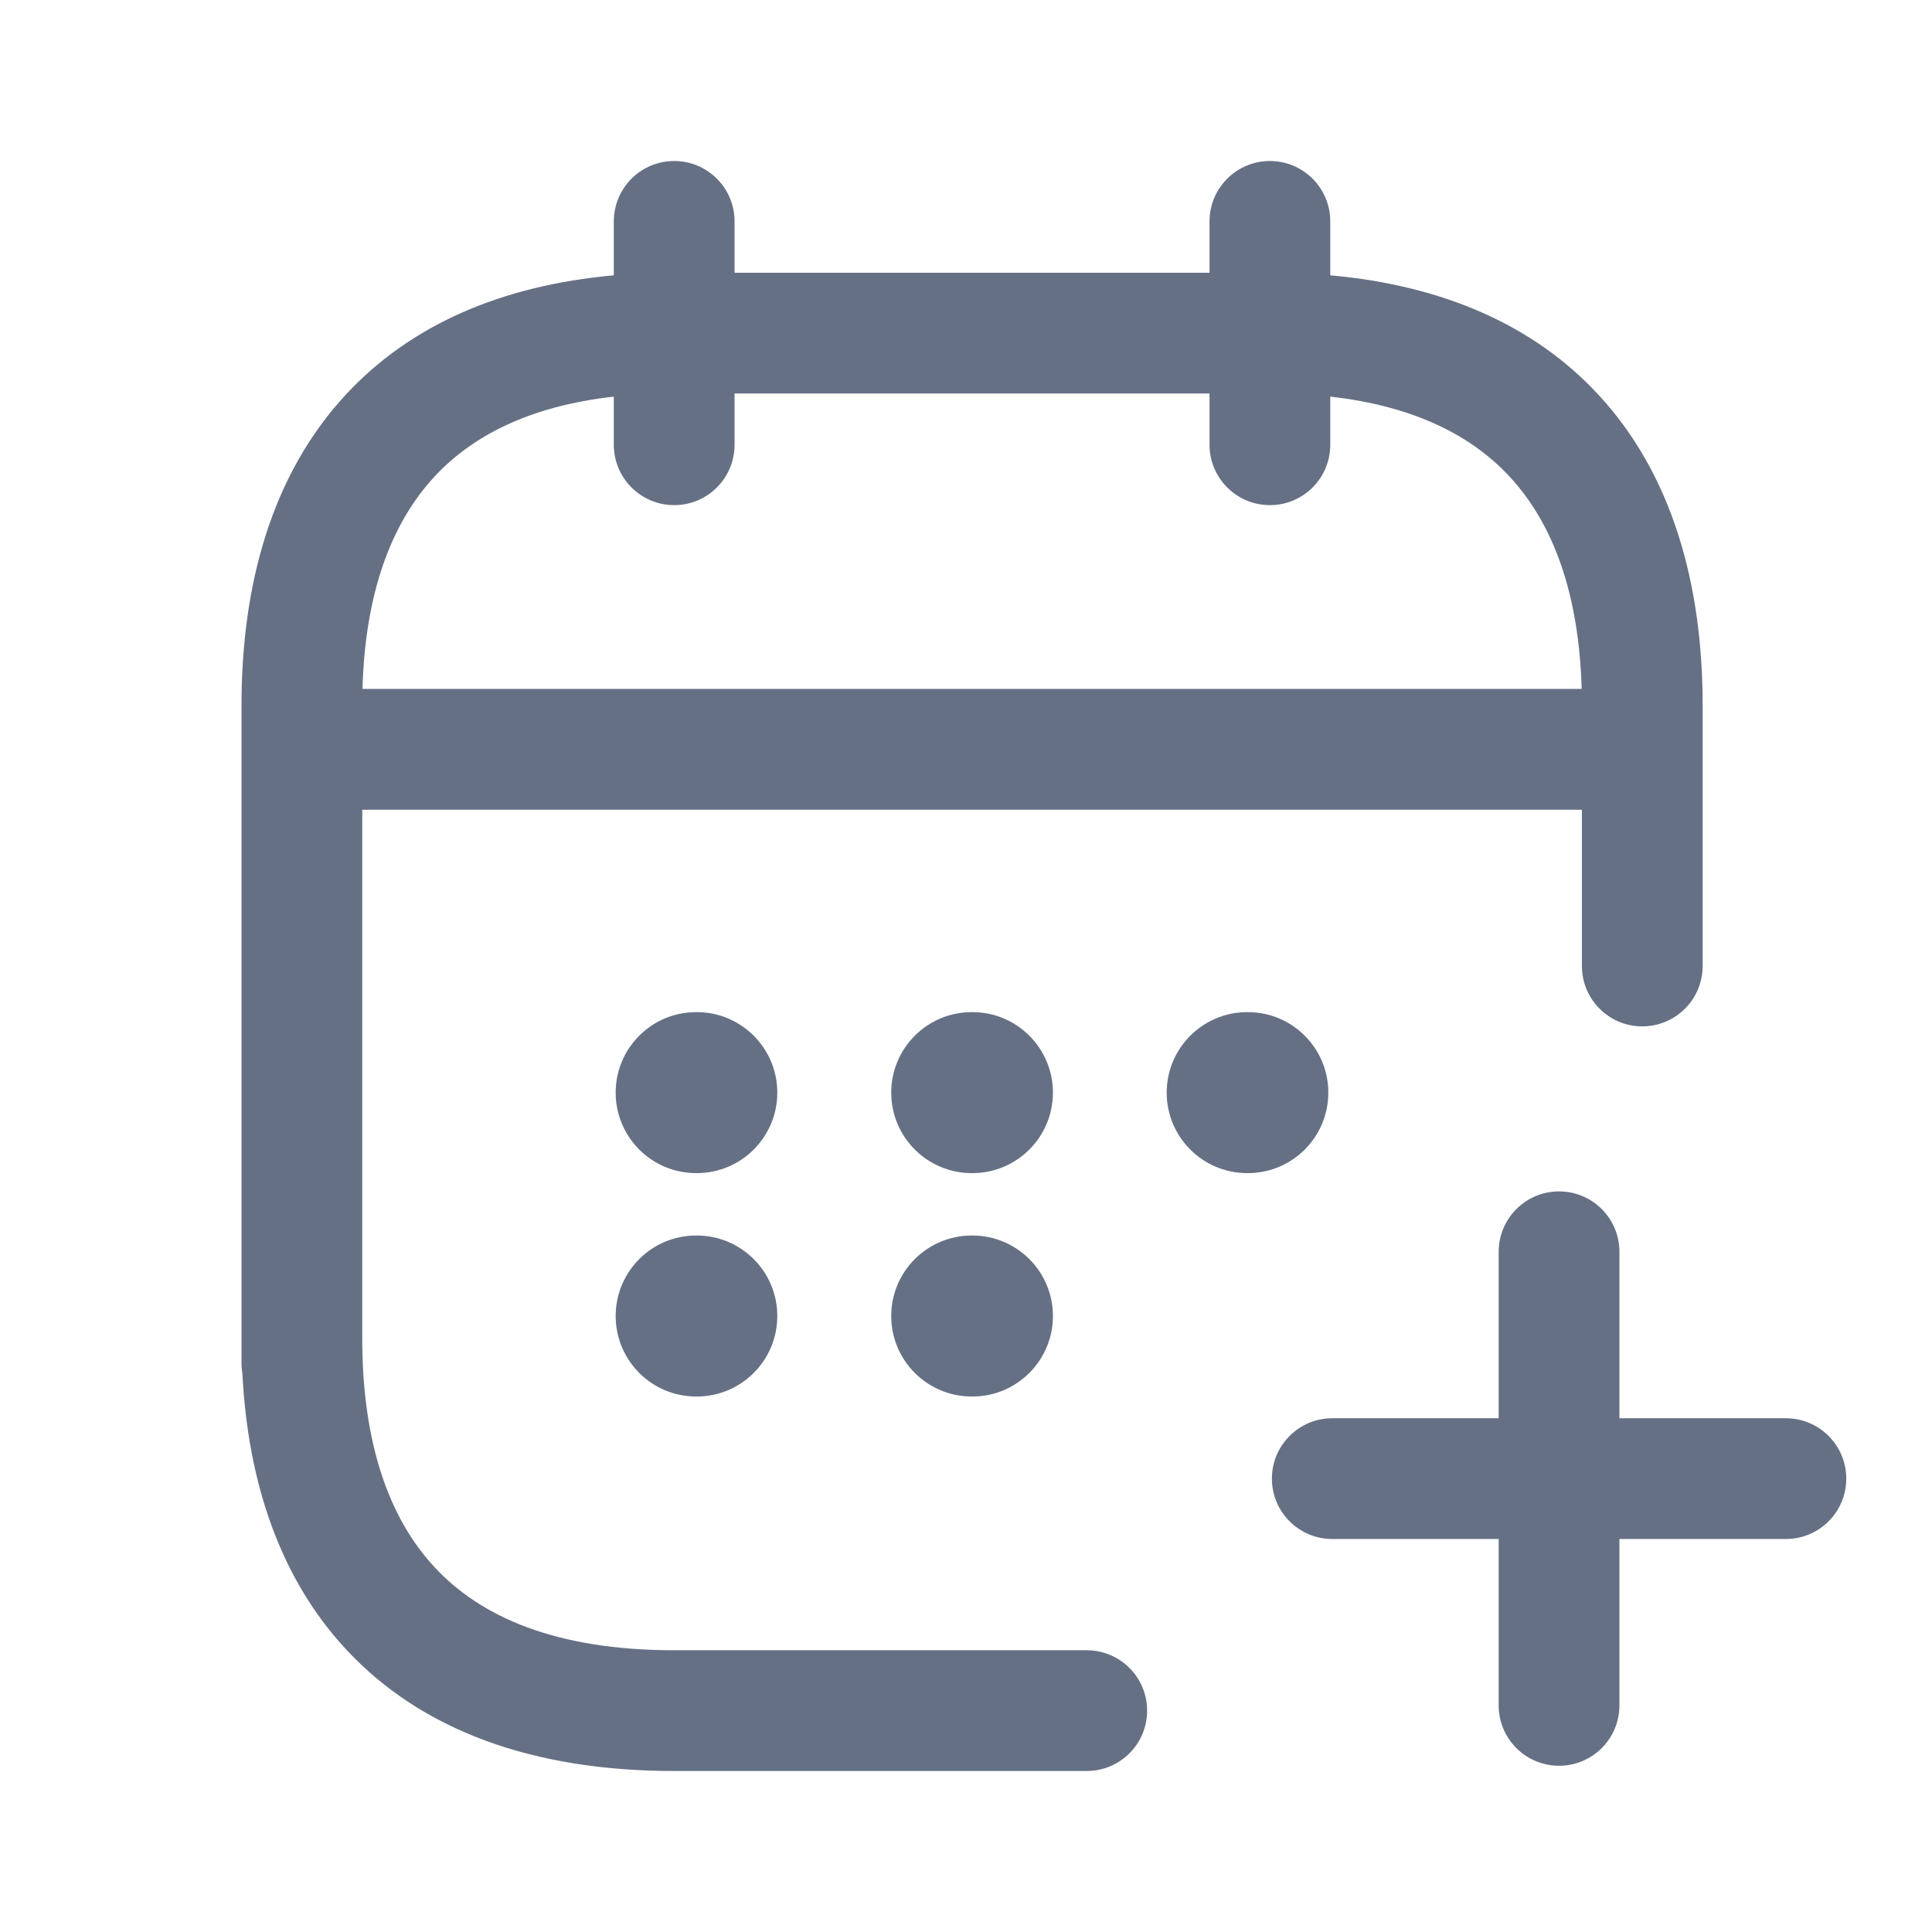 <svg width="24" height="24" viewBox="0 0 24 24" fill="none" xmlns="http://www.w3.org/2000/svg">
<path fill-rule="evenodd" clipRule="evenodd" d="M9.125 2.75C9.125 2.336 8.789 2 8.375 2C7.961 2 7.625 2.336 7.625 2.75V3.42C6.218 3.547 5.095 4.042 4.299 4.899C3.376 5.893 3 7.26 3 8.763V16.625V16.934C3 16.978 3.004 17.021 3.011 17.063C3.079 18.392 3.466 19.592 4.299 20.489C5.232 21.493 6.613 22 8.375 22H12.075H13.5C13.914 22 14.25 21.665 14.25 21.25C14.25 20.836 13.914 20.5 13.5 20.5H12.075H8.375C6.899 20.5 5.969 20.083 5.398 19.468C4.818 18.844 4.5 17.898 4.5 16.625V10.059H19.651V12C19.651 12.414 19.986 12.75 20.401 12.75C20.815 12.75 21.151 12.414 21.151 12V8.763C21.151 7.26 20.775 5.893 19.852 4.899C19.056 4.042 17.933 3.547 16.525 3.42V2.75C16.525 2.336 16.19 2 15.775 2C15.361 2 15.025 2.336 15.025 2.75V3.388H9.125V2.75ZM7.625 4.927V5.525C7.625 5.939 7.961 6.275 8.375 6.275C8.789 6.275 9.125 5.939 9.125 5.525V4.888H15.025V5.525C15.025 5.939 15.361 6.275 15.775 6.275C16.19 6.275 16.525 5.939 16.525 5.525V4.927C17.577 5.045 18.285 5.417 18.752 5.92C19.301 6.51 19.615 7.388 19.648 8.558H4.503C4.535 7.388 4.85 6.51 5.398 5.92C5.865 5.417 6.574 5.045 7.625 4.927ZM14.493 13.573C14.493 13.021 14.941 12.573 15.493 12.573H15.501C16.054 12.573 16.501 13.021 16.501 13.573C16.501 14.125 16.054 14.573 15.501 14.573H15.493C14.941 14.573 14.493 14.125 14.493 13.573ZM12.071 12.573C11.519 12.573 11.071 13.021 11.071 13.573C11.071 14.125 11.519 14.573 12.071 14.573H12.08C12.632 14.573 13.08 14.125 13.08 13.573C13.08 13.021 12.632 12.573 12.08 12.573H12.071ZM11.071 16.348C11.071 15.796 11.519 15.348 12.071 15.348H12.08C12.632 15.348 13.08 15.796 13.08 16.348C13.08 16.9 12.632 17.348 12.08 17.348H12.071C11.519 17.348 11.071 16.9 11.071 16.348ZM8.648 12.573C8.095 12.573 7.648 13.021 7.648 13.573C7.648 14.125 8.095 14.573 8.648 14.573H8.656C9.208 14.573 9.656 14.125 9.656 13.573C9.656 13.021 9.208 12.573 8.656 12.573H8.648ZM7.648 16.348C7.648 15.796 8.095 15.348 8.648 15.348H8.656C9.208 15.348 9.656 15.796 9.656 16.348C9.656 16.9 9.208 17.348 8.656 17.348H8.648C8.095 17.348 7.648 16.9 7.648 16.348ZM19.367 14.8C19.782 14.8 20.117 15.136 20.117 15.55V17.618H22.185C22.599 17.618 22.935 17.954 22.935 18.368C22.935 18.783 22.599 19.118 22.185 19.118H20.117V21.185C20.117 21.599 19.782 21.935 19.367 21.935C18.953 21.935 18.617 21.599 18.617 21.185V19.118H16.55C16.136 19.118 15.8 18.783 15.8 18.368C15.8 17.954 16.136 17.618 16.55 17.618H18.617V15.55C18.617 15.136 18.953 14.8 19.367 14.8Z" fill="#667085"/>
</svg>
